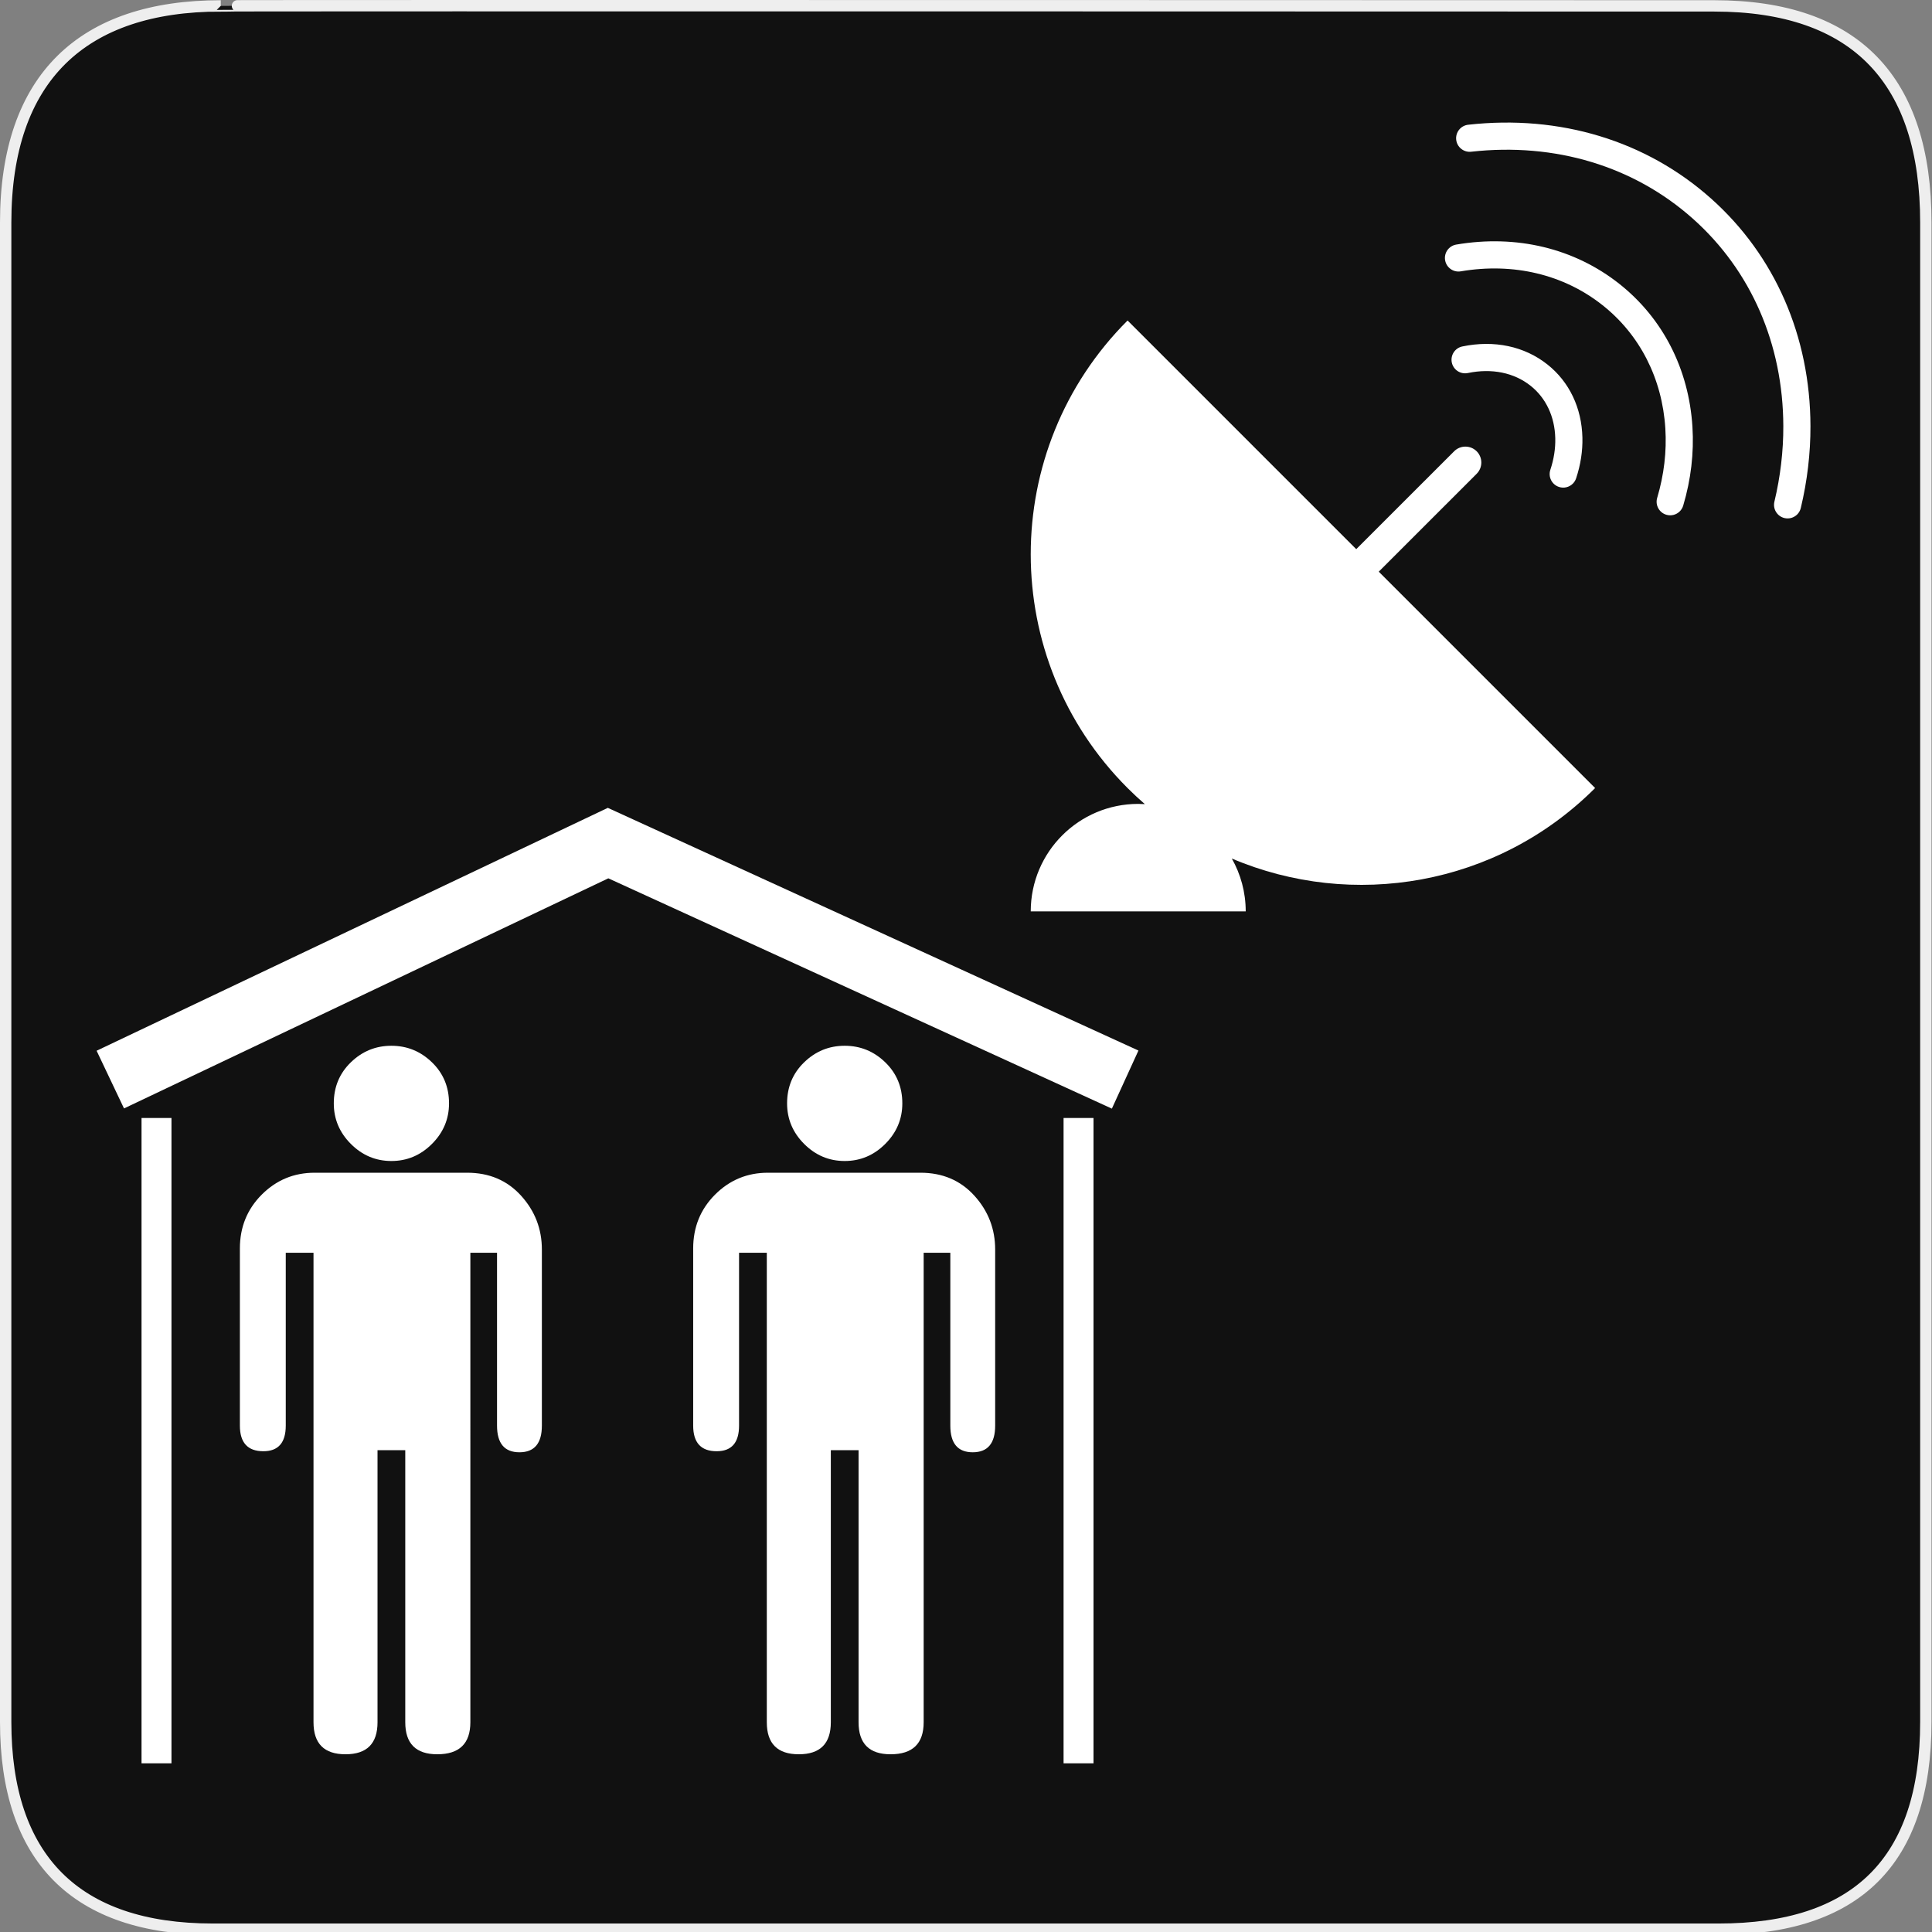 <?xml version="1.0" encoding="utf-8"?>
<!-- Generator: Adobe Illustrator 15.0.0, SVG Export Plug-In . SVG Version: 6.00 Build 0)  -->
<!DOCTYPE svg PUBLIC "-//W3C//DTD SVG 1.1//EN" "http://www.w3.org/Graphics/SVG/1.1/DTD/svg11.dtd">
<svg version="1.1" xmlns="http://www.w3.org/2000/svg" xmlns:xlink="http://www.w3.org/1999/xlink" x="0px" y="0px" width="580px"
	 height="580px" viewBox="0 0 580 580" enable-background="new 0 0 580 580" xml:space="preserve">
<rect x="0" y="0" width="580" height="580" fill="#808080" stroke="none"/>
<g id="Layer_2">
	<g id="g1327">
		<path id="path1329" fill="#111111" stroke="#EEEEEE" stroke-width="3.408" d="M66.275,1.768
			c-41.335,0-64.571,21.371-64.571,65.036v450.123c0,40.844,20.894,62.229,62.192,62.229H515.92
			c41.307,0,62.229-20.316,62.229-62.229V66.804c0-42.601-20.923-65.036-63.522-65.036C514.624,1.768,66.133,1.625,66.275,1.768z"/>
	</g>
</g>
<g id="svg2" xmlns:inkscape="http://www.inkscape.org/namespaces/inkscape" xmlns:cc="http://creativecommons.org/ns#" xmlns:svg="http://www.w3.org/2000/svg" xmlns:dc="http://purl.org/dc/elements/1.1/" xmlns:rdf="http://www.w3.org/1999/02/22-rdf-syntax-ns#" xmlns:sodipodi="http://sodipodi.sourceforge.net/DTD/sodipodi-0.dtd" inkscape:output_extension="org.inkscape.output.svg.inkscape" sodipodi:docname="waste_bin.svg" sodipodi:version="0.32" inkscape:version="0.46">
	<g>
		<g>
			<polygon fill="#FFFFFF" points="333.792,332.818 182.625,263.68 37.229,332.76 29.002,315.441 182.472,242.524 341.768,315.382 
							"/>
		</g>
		<g>
			<g>
				<rect x="42.489" y="335.627" fill="#FFFFFF" width="8.987" height="193.732"/>
			</g>
			<g>
				<rect x="319.292" y="335.627" fill="#FFFFFF" width="8.988" height="193.732"/>
			</g>
		</g>
	</g>
	<g>
		<path id="flowRoot3192" sodipodi:nodetypes="csscssssccccsccsccccsccccsccccsccccc" fill="#FFFFFF" d="M117.5,348.542
			c4.699,0,8.757-1.709,12.175-5.128c3.418-3.417,5.127-7.476,5.128-12.176c-0.001-4.906-1.709-9.016-5.128-12.326
			c-3.418-3.311-7.476-4.966-12.175-4.966c-4.699,0-8.756,1.655-12.171,4.966c-3.416,3.311-5.122,7.42-5.122,12.326
			c0,4.7,1.706,8.759,5.122,12.176C108.744,346.833,112.801,348.542,117.5,348.542L117.5,348.542z M140.248,352.062H94.439
			c-6.191,0-11.477,2.189-15.856,6.568c-4.38,4.381-6.569,9.772-6.569,16.179v53.17c0,5.129,2.349,7.693,7.048,7.693
			c4.483,0,6.725-2.564,6.725-7.693V376.09h8.33v140.945c0,6.406,3.203,9.609,9.608,9.609c6.407,0,9.61-3.203,9.61-9.609V435.35
			h8.329v81.686c0,6.406,3.203,9.609,9.61,9.609c6.621,0,9.932-3.203,9.932-9.609V376.09h8.006v51.889
			c0,5.337,2.242,8.006,6.726,8.006c4.49,0,6.734-2.669,6.735-8.006v-52.856c0-6.191-2.083-11.582-6.246-16.174
			C152.263,354.356,146.87,352.062,140.248,352.062L140.248,352.062z"/>
		<path id="flowRoot3192_1_" sodipodi:nodetypes="csscssssccccsccsccccsccccsccccsccccc" fill="#FFFFFF" d="M253.582,348.542
			c4.698,0,8.757-1.709,12.175-5.128c3.418-3.417,5.127-7.476,5.127-12.176c0-4.906-1.708-9.016-5.127-12.326
			c-3.418-3.311-7.478-4.966-12.175-4.966c-4.699,0-8.756,1.655-12.171,4.966c-3.416,3.311-5.122,7.42-5.122,12.326
			c0,4.7,1.706,8.759,5.122,12.176C244.826,346.833,248.883,348.542,253.582,348.542L253.582,348.542z M276.331,352.062h-45.81
			c-6.191,0-11.477,2.189-15.856,6.568c-4.379,4.381-6.569,9.772-6.569,16.179v53.17c0,5.129,2.349,7.693,7.049,7.693
			c4.483,0,6.725-2.564,6.725-7.693V376.09h8.33v140.945c0,6.406,3.203,9.609,9.609,9.609c6.407,0,9.61-3.203,9.61-9.609V435.35
			h8.329v81.686c0,6.406,3.203,9.609,9.609,9.609c6.621,0,9.933-3.203,9.933-9.609V376.09h8.005v51.889
			c0,5.337,2.242,8.006,6.727,8.006c4.489,0,6.734-2.669,6.734-8.006v-52.856c0-6.191-2.083-11.582-6.247-16.174
			C288.345,354.356,282.951,352.062,276.331,352.062L276.331,352.062z"/>
	</g>
	<g>
		<path fill="#FFFFFF" d="M443.303,142.235c1.867-1.867,1.867-4.893,0-6.76c-1.865-1.867-4.893-1.867-6.758,0l-29.392,29.39
			l-68.648-68.649c-38.761,38.76-38.761,101.602,0,140.362c1.682,1.682,3.413,3.287,5.182,4.824
			c-0.657-0.041-1.317-0.067-1.983-0.067c-17.821,0-32.269,14.447-32.269,32.268h64.538c0-5.771-1.522-11.182-4.176-15.869
			c36.157,15.38,79.582,8.333,109.07-21.156l-64.954-64.953L443.303,142.235z"/>
		<path fill="#FFFFFF" d="M513.695,59.623c-19.476-17.374-45.379-25.249-72.937-22.174c-2.237,0.25-3.847,2.265-3.597,4.501
			c0.249,2.237,2.265,3.847,4.5,3.598c25.227-2.815,48.882,4.344,66.609,20.156c17.398,15.521,27.021,37.614,27.094,62.211
			c0.021,7.533-0.88,15.171-2.679,22.699c-0.522,2.188,0.828,4.387,3.017,4.91c1.43,0.341,2.862-0.117,3.831-1.084
			c0.514-0.515,0.896-1.172,1.078-1.932c1.949-8.155,2.924-16.438,2.9-24.616C543.434,100.949,532.844,76.704,513.695,59.623z"/>
		<path fill="#FFFFFF" d="M486.154,85.23c-13.497-10.69-30.894-14.883-48.987-11.805c-2.217,0.377-3.711,2.481-3.333,4.7
			c0.377,2.218,2.481,3.71,4.7,3.333c15.784-2.686,30.9,0.922,42.561,10.16c11.219,8.886,17.915,22.027,18.852,37.001
			c0.434,6.918-0.391,13.932-2.449,20.845c-0.643,2.157,0.586,4.425,2.743,5.067c1.484,0.442,3.022-0.002,4.046-1.026
			c0.463-0.463,0.821-1.044,1.021-1.716c2.332-7.834,3.266-15.801,2.772-23.678C506.995,110.798,499.209,95.57,486.154,85.23z"/>
		<path fill="#FFFFFF" d="M468.008,146.18c1.513,0.504,3.113,0.07,4.169-0.987c0.434-0.433,0.775-0.972,0.982-1.593
			c1.352-4.068,1.987-8.184,1.891-12.233c-0.215-8.946-3.942-16.738-10.494-21.941c-6.901-5.48-15.976-7.404-25.553-5.418
			c-2.204,0.457-3.618,2.613-3.162,4.817c0.457,2.203,2.613,3.619,4.816,3.162c7.169-1.486,13.857-0.129,18.831,3.821
			c4.626,3.673,7.259,9.269,7.414,15.756c0.076,3.108-0.421,6.292-1.476,9.466C464.717,143.164,465.872,145.47,468.008,146.18z"/>
	</g>
</g>
</svg>
